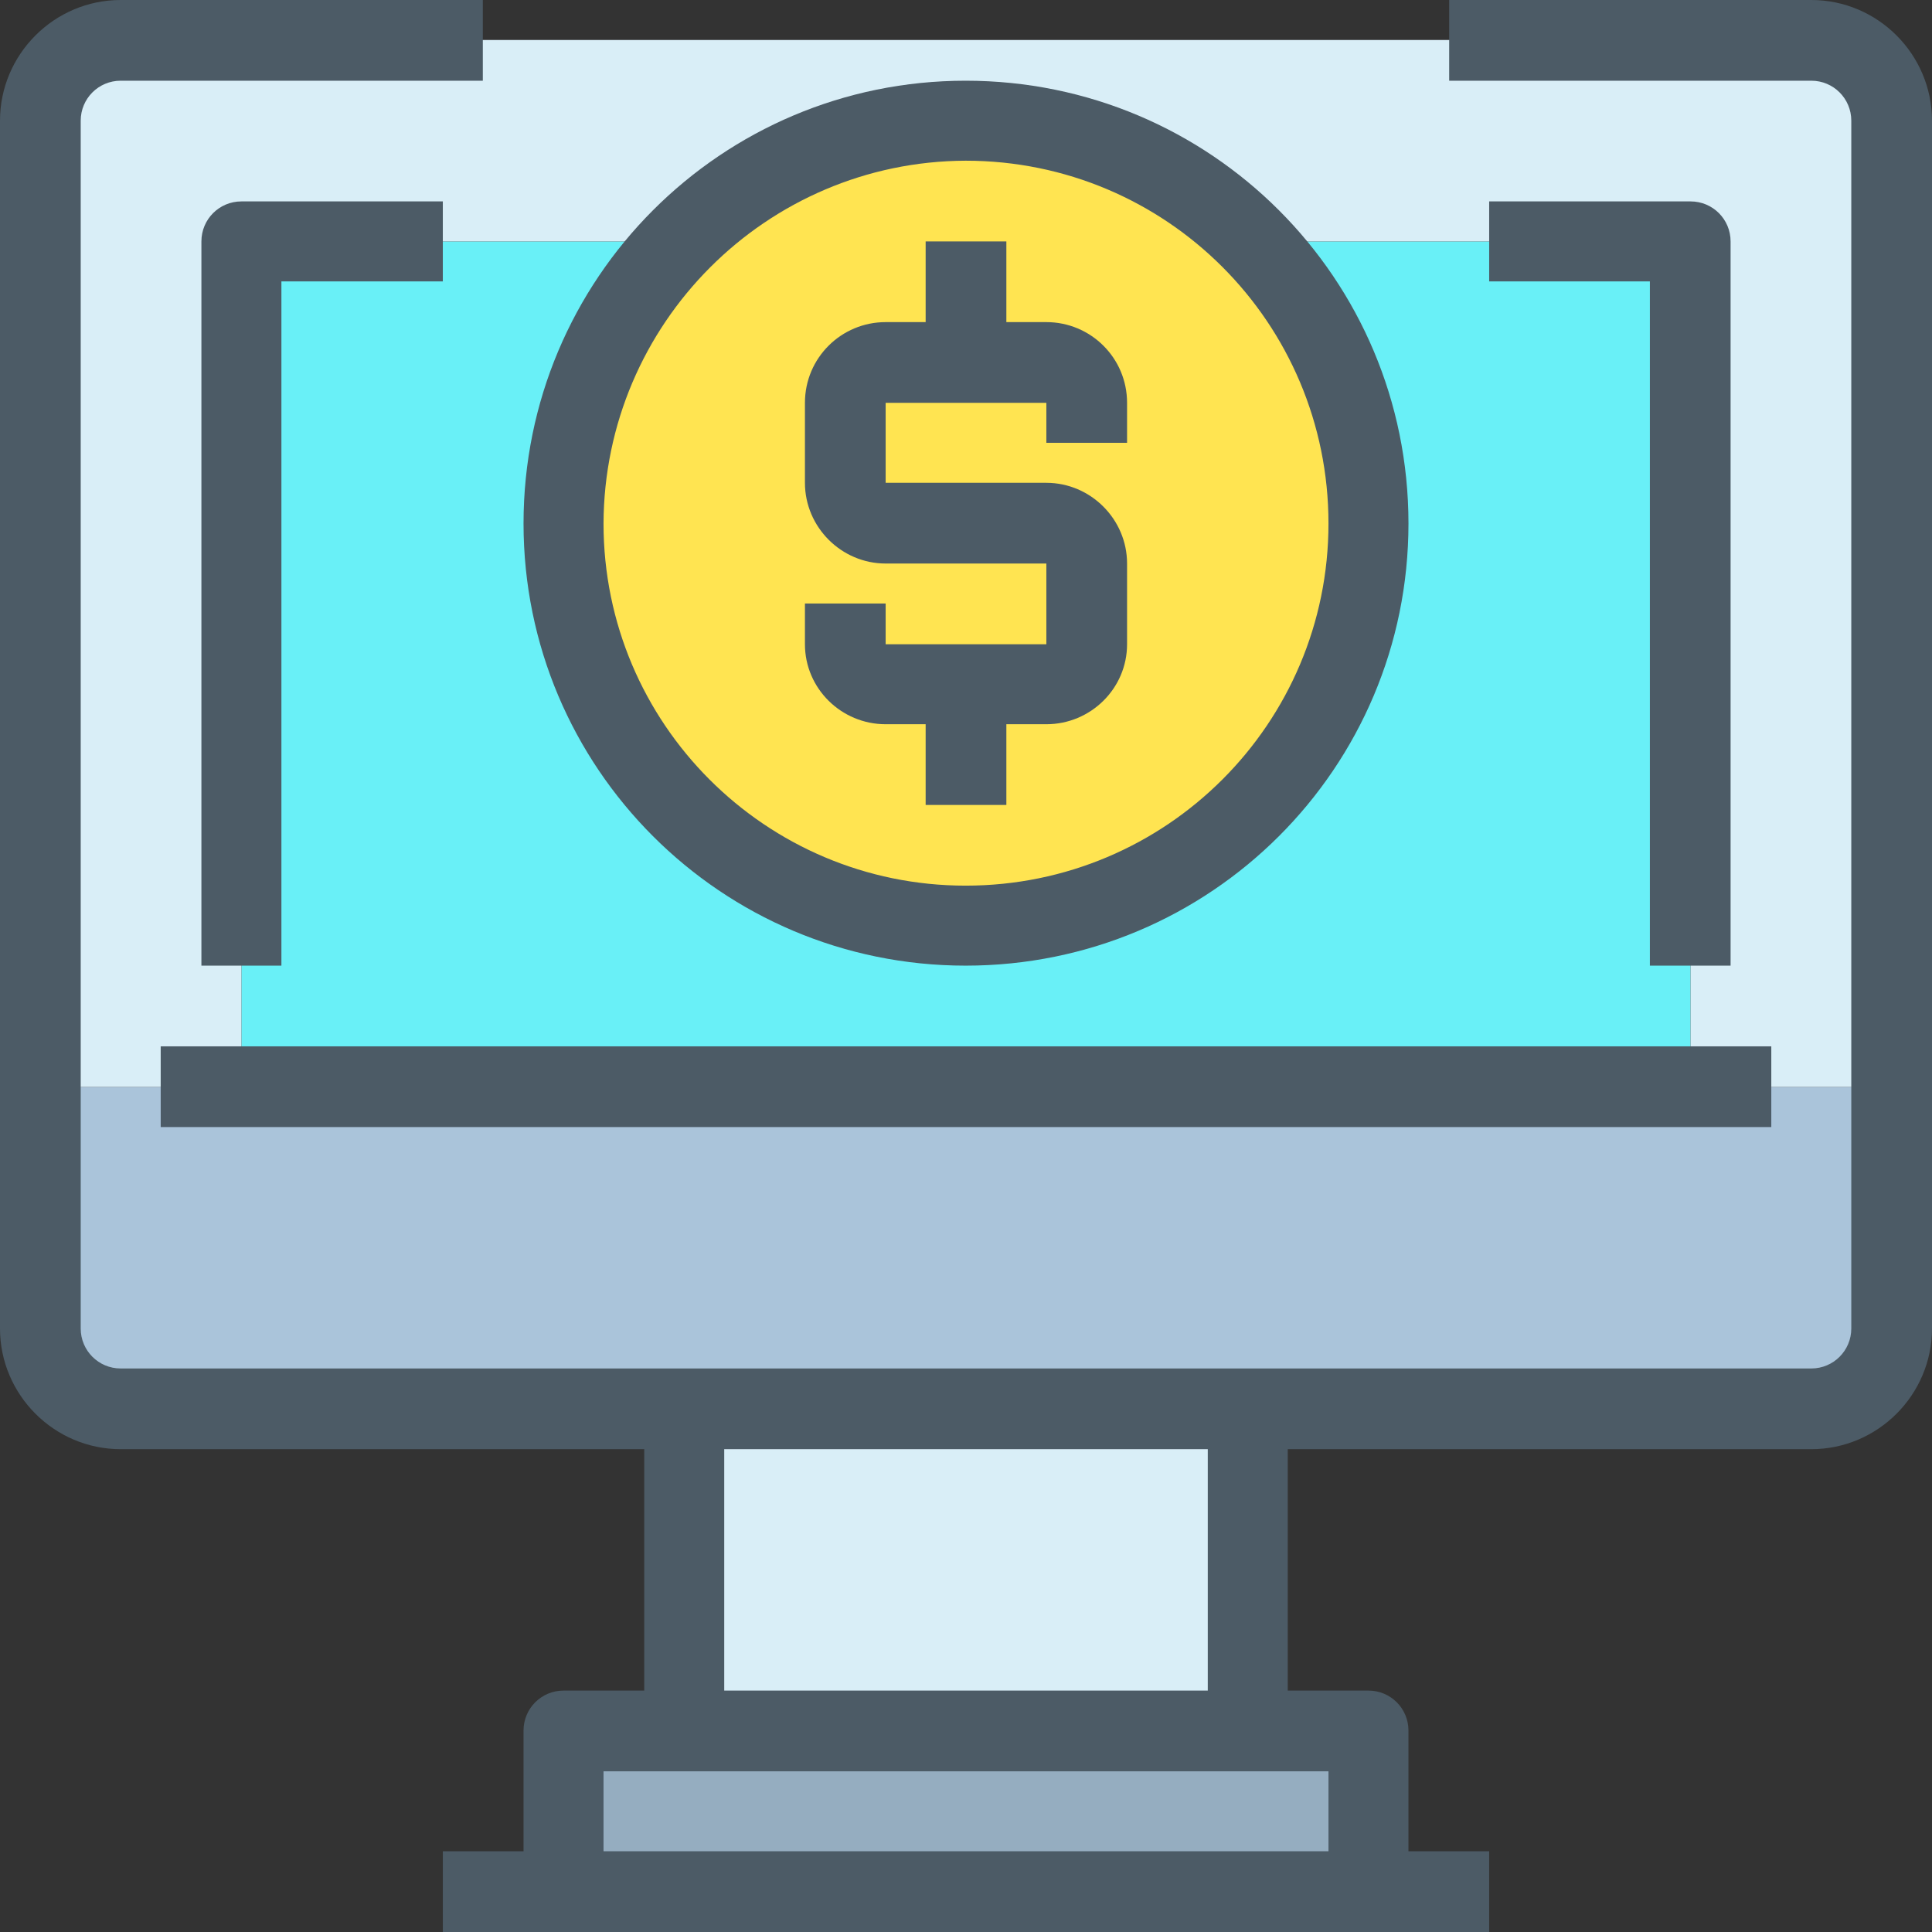 <?xml version="1.0" encoding="UTF-8"?>
<!DOCTYPE svg PUBLIC "-//W3C//DTD SVG 1.1//EN" "http://www.w3.org/Graphics/SVG/1.1/DTD/svg11.dtd">
<!-- Creator: CorelDRAW 2017 -->
<svg xmlns="http://www.w3.org/2000/svg" xml:space="preserve" width="222px" height="222px" version="1.1" style="shape-rendering:geometricPrecision; text-rendering:geometricPrecision; image-rendering:optimizeQuality; fill-rule:evenodd; clip-rule:evenodd"
viewBox="0 0 27.05 27.05"
 xmlns:xlink="http://www.w3.org/1999/xlink">
 <rect x="0" y="0" width="27.05" height="27.05" fill="#333333" stroke="none"/>
 <defs>
  <style type="text/css">
   <![CDATA[
    .fil5 {fill:#4C5B66}
    .fil2 {fill:#69F0F7}
    .fil0 {fill:#95ADC0}
    .fil3 {fill:#AAC4DA}
    .fil1 {fill:#D9EEF7}
    .fil4 {fill:#FFE451}
   ]]>
  </style>
 </defs>
 <g id="Layer_x0020_1">
  <g id="_2854841242912">
   <path class="fil0" d="M19.16 24.23l0 1.69c0,0.31 -0.25,0.57 -0.56,0.57l-10.15 0c-0.31,0 -0.56,-0.26 -0.56,-0.57l0 -1.69 11.27 0z"/>
   <polygon class="fil1" points="9.58,19.72 17.47,19.72 17.47,24.23 9.58,24.23 "/>
   <polygon class="fil2" points="23.67,13.52 23.67,15.22 3.38,15.22 3.38,13.52 3.38,3.38 23.67,3.38 "/>
   <path class="fil1" d="M26.49 1.69l0 13.53 -2.82 0 0 -11.84 -20.29 0 0 11.84 -2.82 0 0 -13.53c0.01,-0.62 0.51,-1.12 1.13,-1.13l23.67 0c0.62,0.01 1.12,0.51 1.13,1.13z"/>
   <path class="fil3" d="M26.49 15.22l0 3.38c-0.01,0.62 -0.51,1.12 -1.13,1.12l-23.67 0c-0.62,0 -1.12,-0.5 -1.13,-1.12l0 -3.38 25.93 0z"/>
   <circle class="fil4" cx="13.52" cy="7.33" r="5.64"/>
   <polygon class="fil5" points="2.25,14.65 24.8,14.65 24.8,15.78 2.25,15.78 "/>
   <path class="fil5" d="M25.36 0l-5.07 0 0 1.13 5.07 0c0.31,0 0.56,0.25 0.56,0.56l0 16.91c0,0.31 -0.25,0.56 -0.56,0.56l-23.67 0c-0.31,0 -0.56,-0.25 -0.56,-0.56l0 -16.91c0,-0.31 0.25,-0.56 0.56,-0.56l5.07 0 0 -1.13 -5.07 0c-0.93,0 -1.69,0.76 -1.69,1.69l0 16.91c0,0.93 0.76,1.69 1.69,1.69l7.33 0 0 3.38 -1.13 0c-0.31,0 -0.56,0.25 -0.56,0.56l0 1.69 -1.13 0 0 1.13 14.65 0 0 -1.13 -1.13 0 0 -1.69c0,-0.31 -0.25,-0.56 -0.56,-0.56l-1.13 0 0 -3.38 7.33 0c0.93,0 1.69,-0.76 1.69,-1.69l0 -16.91c0,-0.93 -0.76,-1.69 -1.69,-1.69zm-6.76 25.92l-10.15 0 0 -1.12 10.15 0 0 1.12zm-1.69 -2.25l-6.77 0 0 -3.38 6.77 0 0 3.38z"/>
   <path class="fil5" d="M24.23 13.52l0 -10.14c0,-0.31 -0.25,-0.56 -0.56,-0.56l-2.82 0 0 1.12 2.25 0 0 9.58 1.13 0z"/>
   <path class="fil5" d="M6.2 3.94l0 -1.12 -2.82 0c-0.31,0 -0.56,0.25 -0.56,0.56l0 10.14 1.12 0 0 -9.58 2.26 0z"/>
   <path class="fil5" d="M13.52 13.52c3.43,0 6.2,-2.77 6.2,-6.19 0,-3.43 -2.77,-6.2 -6.2,-6.2 -3.42,0 -6.19,2.77 -6.19,6.2 0,3.42 2.77,6.19 6.19,6.19zm0 -11.27c2.81,0 5.08,2.27 5.08,5.08 0,2.8 -2.27,5.07 -5.08,5.07 -2.8,0 -5.07,-2.27 -5.07,-5.07 0.01,-2.8 2.28,-5.07 5.07,-5.08z"/>
   <path class="fil5" d="M12.4 10.14l0.56 0 0 1.13 1.13 0 0 -1.13 0.56 0c0.62,0 1.13,-0.5 1.13,-1.12l0 -1.13c0,-0.62 -0.51,-1.13 -1.13,-1.13l-2.25 0 0 -1.12 2.25 0 0 0.56 1.13 0 0 -0.56c0,-0.63 -0.51,-1.13 -1.13,-1.13l-0.56 0 0 -1.13 -1.13 0 0 1.13 -0.56 0c-0.62,0 -1.13,0.5 -1.13,1.13l0 1.12c0,0.62 0.51,1.13 1.13,1.13l2.25 0 0 1.13 -2.25 0 0 -0.57 -1.13 0 0 0.57c0,0.62 0.51,1.12 1.13,1.12z"/>
  </g>
 </g>
</svg>
